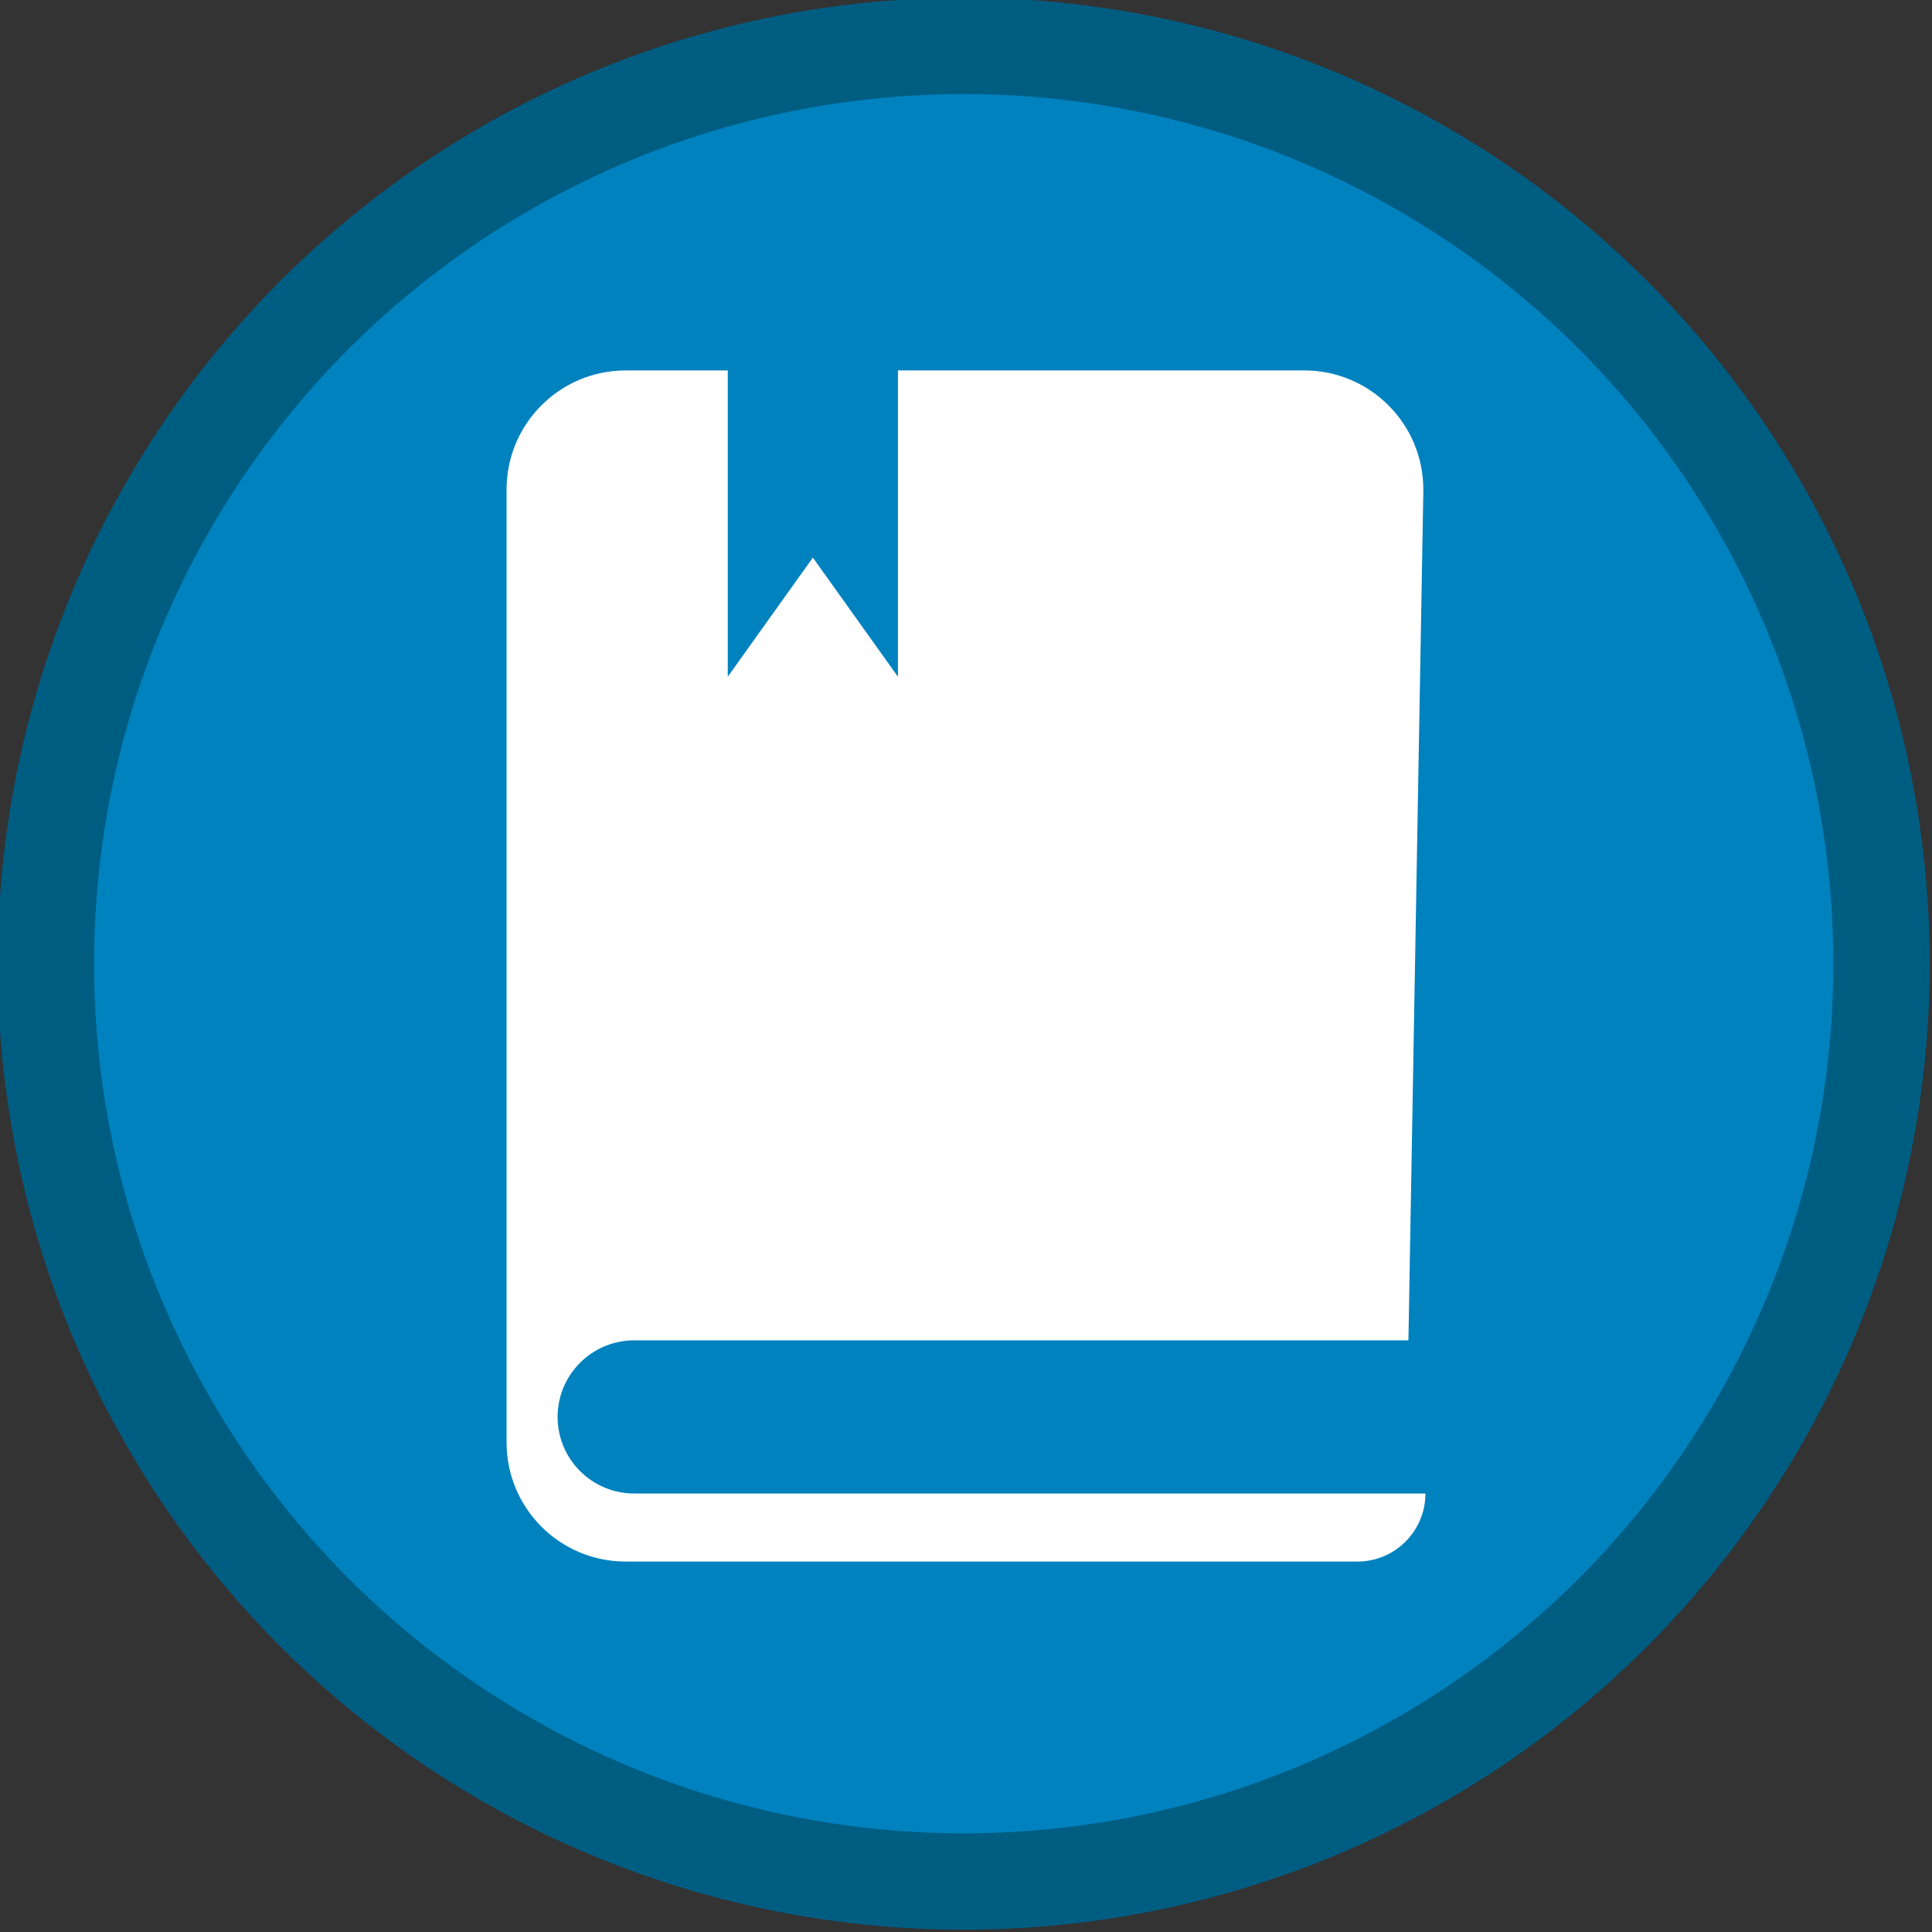 <?xml version="1.0" encoding="UTF-8" standalone="no"?>
<svg
   xmlns:dc="http://purl.org/dc/elements/1.1/"
   xmlns:cc="http://creativecommons.org/ns#"
   xmlns:rdf="http://www.w3.org/1999/02/22-rdf-syntax-ns#"
   xmlns:svg="http://www.w3.org/2000/svg"
   xmlns="http://www.w3.org/2000/svg"
   xmlns:sodipodi="http://sodipodi.sourceforge.net/DTD/sodipodi-0.dtd"
   xmlns:inkscape="http://www.inkscape.org/namespaces/inkscape"
   inkscape:export-ydpi="16.379999"
   inkscape:export-xdpi="16.379999"
   inkscape:export-filename="C:\Users\sam.walker_safe\Documents\GitHub\FMETraining\badges\turn-coordinates-into-geometry.png"
   width="3000"
   height="3000"
   viewBox="0 0 793.75 793.75"
   version="1.1"
   id="svg8"
   inkscape:version="1.0 (4035a4fb49, 2020-05-01)"
   sodipodi:docname="document-your-workspace.svg">
  <rect x="0" y="0" width="793.75" height="793.75" fill="#333333" stroke="none"/>
  <defs
     id="defs2">
    <style
       id="style1496"
       type="text/css">
   
    .fil0 {fill:#000000;fill-rule:nonzero}
   
  </style>
  </defs>
  <sodipodi:namedview
     id="base"
     pagecolor="#ffffff"
     bordercolor="#666666"
     borderopacity="1.0"
     inkscape:pageopacity="0.0"
     inkscape:pageshadow="2"
     inkscape:zoom="0.24748738"
     inkscape:cx="899.40054"
     inkscape:cy="1514.7634"
     inkscape:document-units="px"
     inkscape:current-layer="layer4"
     inkscape:document-rotation="0"
     showgrid="false"
     units="px"
     inkscape:pagecheckerboard="true"
     inkscape:window-width="1920"
     inkscape:window-height="1017"
     inkscape:window-x="-8"
     inkscape:window-y="-8"
     inkscape:window-maximized="1">
    <sodipodi:guide
       position="0,793.75"
       orientation="0,3000"
       id="guide14" />
    <sodipodi:guide
       position="793.75,793.75"
       orientation="3000,0"
       id="guide16" />
    <sodipodi:guide
       position="793.75,0"
       orientation="0,-3000"
       id="guide18" />
    <sodipodi:guide
       position="0,0"
       orientation="-3000,0"
       id="guide20" />
  </sodipodi:namedview>
  <g
     inkscape:label="Layer 1"
     inkscape:groupmode="layer"
     id="layer1">
    <ellipse
       inkscape:export-ydpi="16.379999"
       inkscape:export-xdpi="16.379999"
       style="fill:#0082bf;fill-opacity:1;fill-rule:evenodd;stroke:#005d82;stroke-width:39.593;stroke-miterlimit:4;stroke-dasharray:none;stroke-opacity:1"
       id="path10"
       cx="395.93"
       cy="395.93"
       rx="377.078"
       ry="377.078" />
  </g>
  <g
     inkscape:groupmode="layer"
     id="layer2"
     inkscape:label="Layer 2"
     style="display:inline" />
  <g
     style="display:none"
     inkscape:groupmode="layer"
     id="layer3"
     inkscape:label="Layer 3">
    <g
       style="fill:#ffffff;fill-opacity:1"
       id="g2224"
       transform="matrix(5.441,0,0,5.441,124.842,124.867)">
      <g
         id="g2179"
         style="fill:#ffffff;fill-opacity:1">
        <path
           id="path2161"
           d="m 19.9,29.8 c -2.2,1 -3.6,3.1 -3.6,5.6 V 56 h 20.4 v -6.4 c 0,-1.2 -0.4,-2.2 -1.2,-3 z"
           style="fill:#ffffff;fill-opacity:1" />
        <rect
           id="rect2163"
           height="14.9"
           width="20.4"
           y="60.5"
           x="16.2"
           style="fill:#ffffff;fill-opacity:1" />
        <path
           id="path2165"
           d="m 16.2,91.2 c 0,3.5 2.8,6.3 6.3,6.3 H 36.6 V 79.8 H 16.2 Z"
           style="fill:#ffffff;fill-opacity:1" />
        <rect
           id="rect2167"
           height="14.9"
           width="16.1"
           y="60.5"
           x="41.1"
           style="fill:#ffffff;fill-opacity:1" />
        <rect
           id="rect2169"
           height="17.7"
           width="16.1"
           y="79.8"
           x="41.1"
           style="fill:#ffffff;fill-opacity:1" />
        <path
           id="path2171"
           d="M 77.5,29.2 H 77.1 C 73.9,35.4 69,45 68.7,45.5 c -1.1,2.2 -3.3,3.6 -5.8,3.6 -2.5,0 -4.7,-1.4 -5.8,-3.5 L 48.8,29.3 H 25.3 l 13.3,14.4 c 1.5,1.7 2.4,3.8 2.4,6.1 V 56 H 83.7 V 35.5 C 83.8,32 81,29.2 77.5,29.2 Z"
           style="fill:#ffffff;fill-opacity:1" />
        <path
           id="path2173"
           d="m 67.9,79.8 h -6.3 v 17.7 h 15.9 c 2.8,0 5.1,-1.8 6,-4.3 L 71,81.1 c -0.8,-0.8 -2,-1.3 -3.1,-1.3 z"
           style="fill:#ffffff;fill-opacity:1" />
        <path
           id="path2175"
           d="m 61.6,75.4 h 6.3 c 2.4,0 4.6,0.9 6.2,2.5 l 9.7,9.4 V 60.5 H 61.6 Z"
           style="fill:#ffffff;fill-opacity:1" />
        <path
           id="path2177"
           d="m 61.1,43.5 c 0.8,1.5 2.9,1.5 3.7,0 0,0 8.7,-16.9 10.6,-20.8 2,-4 2,-8.5 0,-12.5 C 71.9,3.3 63.5,0.5 56.7,4 49.8,7.5 47.1,16.1 50.5,22.7 53.8,29.3 61.1,43.5 61.1,43.5 Z M 63,10.1 c 3.7,0 6.6,3 6.6,6.6 0,3.7 -3,6.6 -6.6,6.6 -3.7,0 -6.6,-3 -6.6,-6.6 -0.1,-3.6 2.9,-6.6 6.6,-6.6 z"
           style="fill:#ffffff;fill-opacity:1" />
      </g>
    </g>
  </g>
  <g
     inkscape:label="Layer 4"
     id="layer4"
     inkscape:groupmode="layer">
    <g
       transform="matrix(6.991,0,0,6.991,208.118,152.19)"
       id="g1465"
       style="fill:#ffffff;fill-opacity:1">
      <path
         style="fill:#ffffff;fill-opacity:1;fill-rule:nonzero;stroke:none;stroke-width:1"
         d="m 13,0 v 18 l 5,-7 5,7 V 0 h 23.876 c 3.866,0 7,3.134 7,7 0,0.041 -3e-4,0.082 0,0.123 L 53,57 H 50.612 7.5 C 5.015,57 3,59.015 3,61.5 3,63.985 5.015,66 7.5,66 H 54 c 0,2.209 -1.791,4 -4,4 H 7 C 3.134,70 0,66.866 0,63 V 7 C 0,3.134 3.134,0 7,0 Z"
         id="path1447" />
    </g>
  </g>
</svg>

